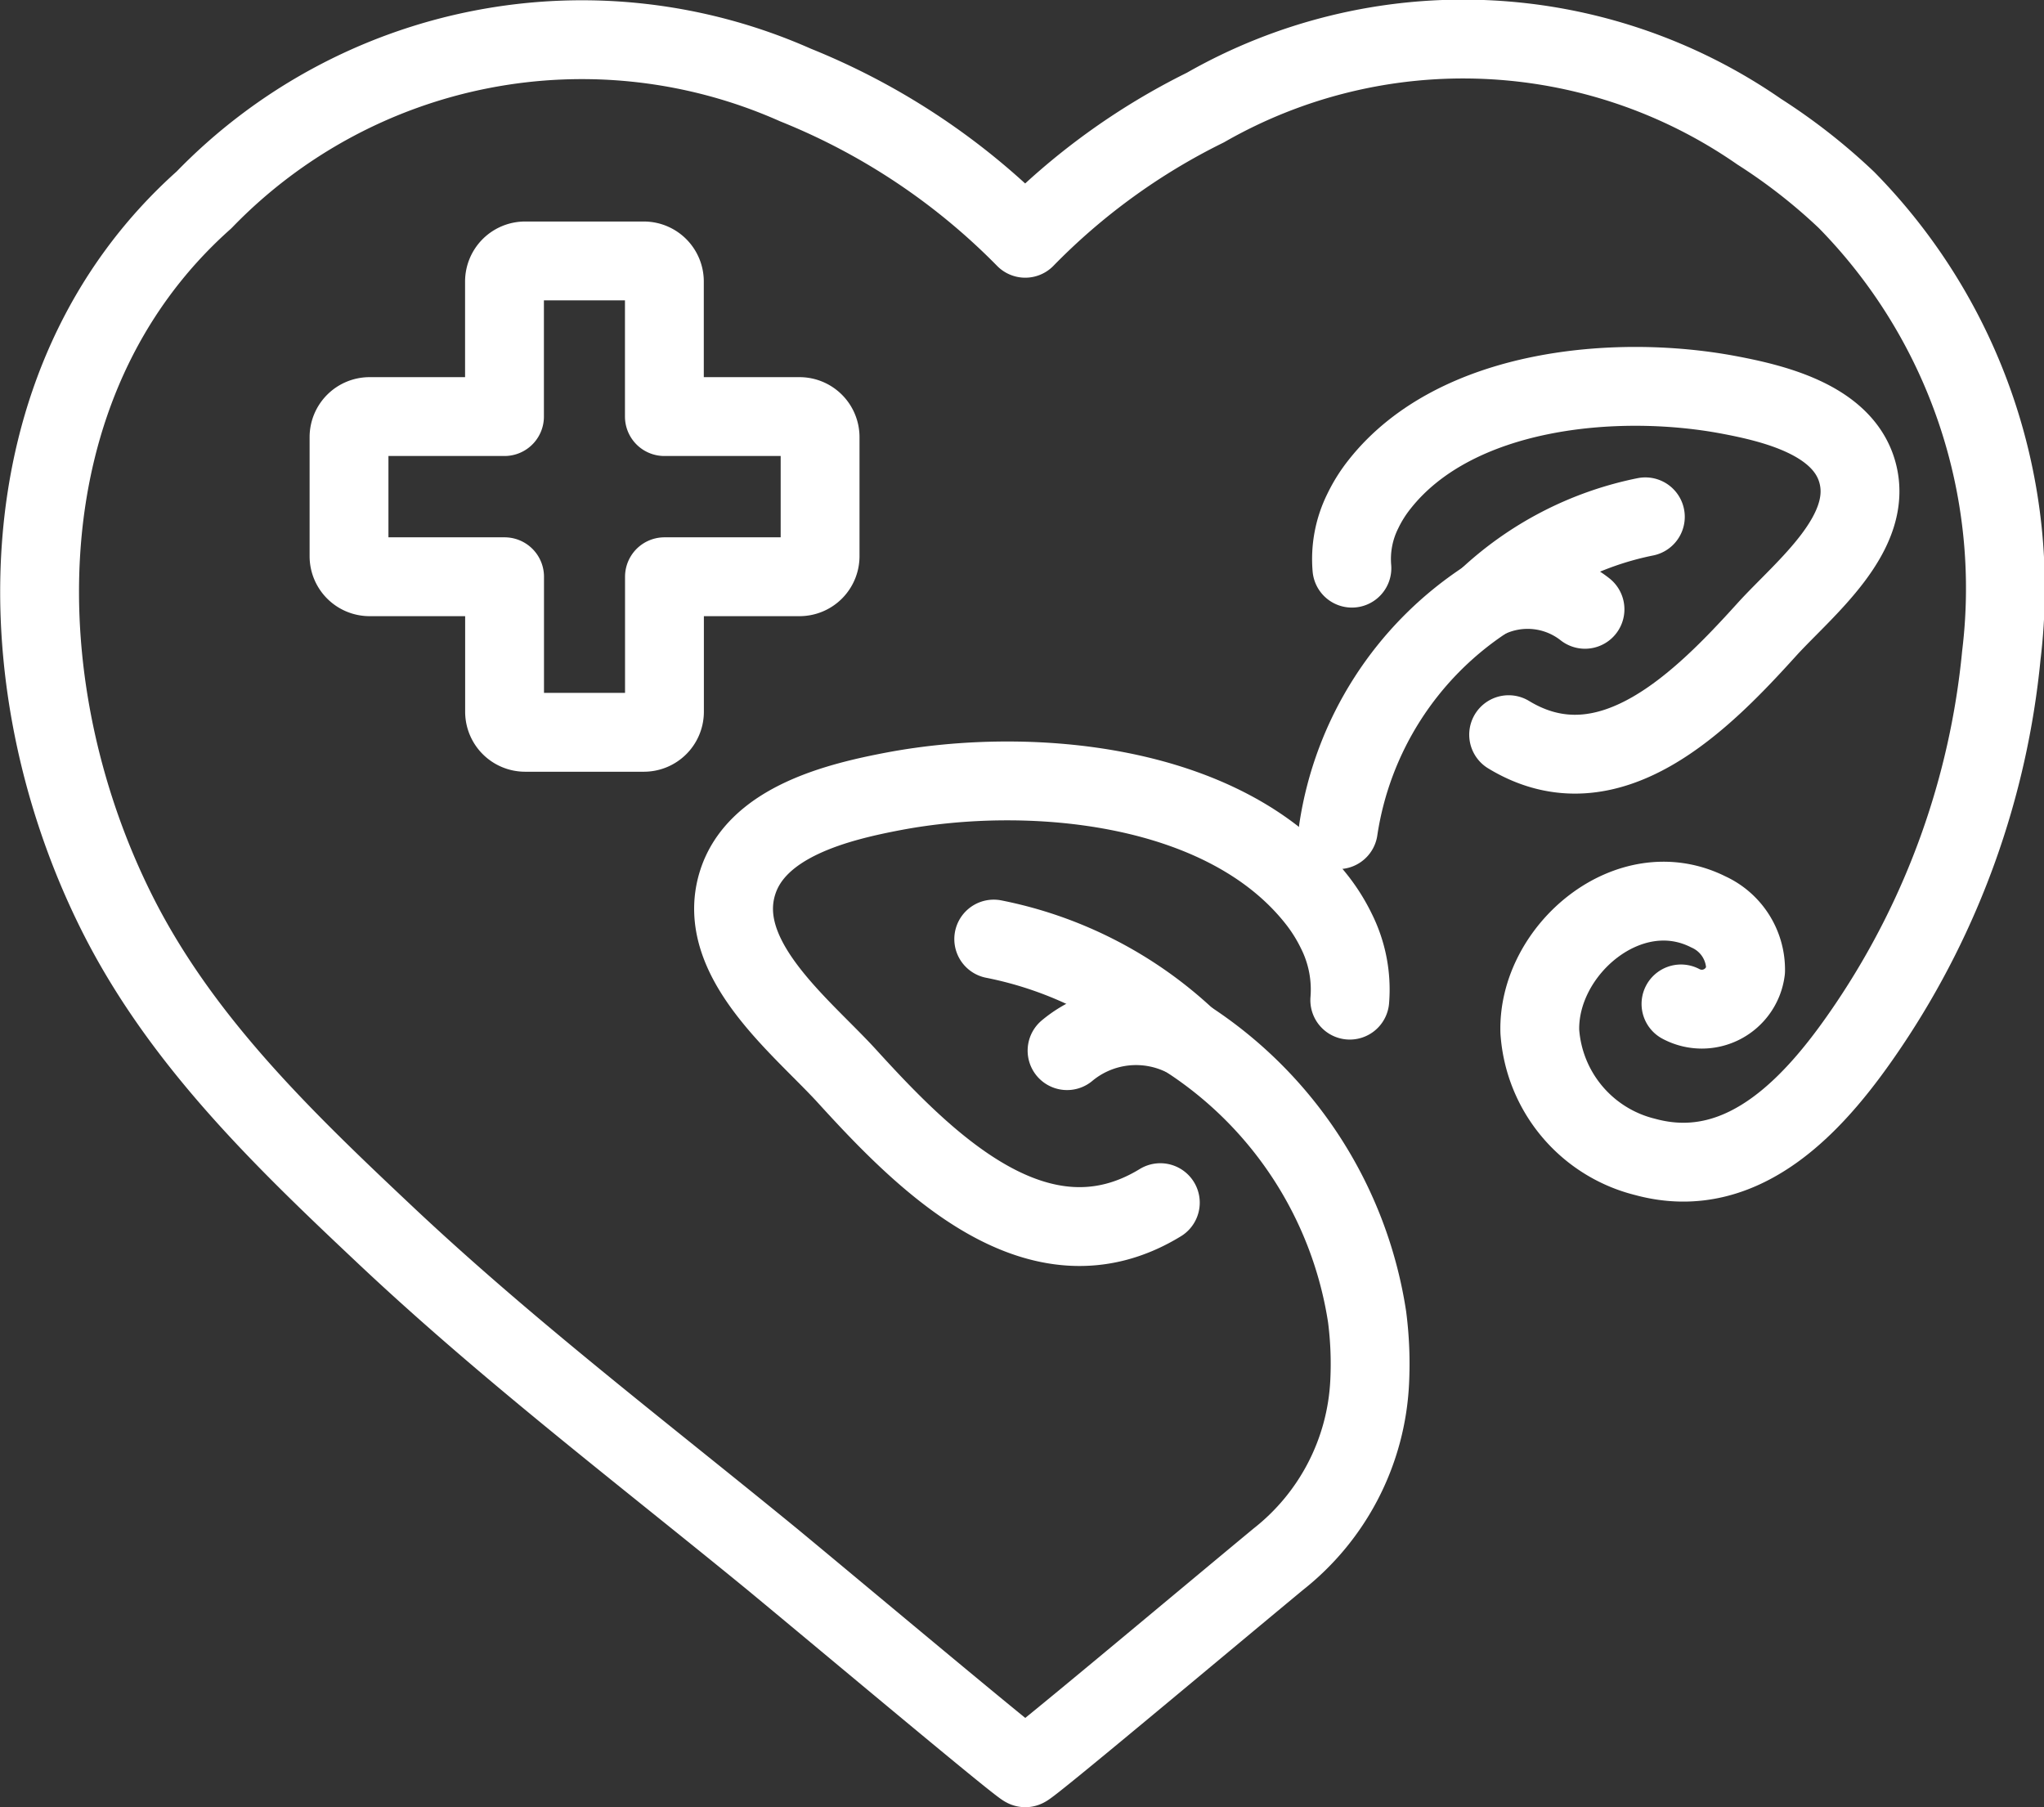 <svg xmlns="http://www.w3.org/2000/svg" width="51.852" height="45.844" viewBox="0 0 51.852 45.844">
  <rect x="0" y="0" width="51.852" height="45.844" fill="#333333" stroke="none"/>
  <g id="Group_12274" data-name="Group 12274" transform="translate(-439.024 -137.36)">
    <g id="Group_12272" data-name="Group 12272" transform="translate(447.876 143.979)">
      <path id="Path_14455" data-name="Path 14455" d="M458.606,147.573v3.019a.522.522,0,0,1-.522.522h-3.426v3.424a.522.522,0,0,1-.522.522h-3.012a.522.522,0,0,1-.522-.522v-3.424h-3.424a.522.522,0,0,1-.522-.522v-3.019a.522.522,0,0,1,.522-.522H450.6v-3.426a.523.523,0,0,1,.522-.522h3.012a.522.522,0,0,1,.522.522v3.426h3.426A.522.522,0,0,1,458.606,147.573Z" transform="translate(-446.654 -143.103)" fill="none" stroke="#fff" stroke-linecap="round" stroke-linejoin="round" stroke-width="2"/>
    </g>
    <path id="Path_14456" data-name="Path 14456" d="M460.463,157.625a10,10,0,0,1,4.9,2.517" transform="translate(3.77 3.556)" fill="none" stroke="#fff" stroke-linecap="round" stroke-linejoin="round" stroke-width="2"/>
    <path id="Path_14457" data-name="Path 14457" d="M465.717,164.936c-3.1,1.894-5.992-1.06-7.949-3.208-1.14-1.251-3.375-2.975-2.777-4.9.484-1.56,2.566-2.062,3.969-2.328,3.41-.643,8.345-.233,10.7,2.72a4.371,4.371,0,0,1,.524.829,3.308,3.308,0,0,1,.339,1.75" transform="translate(2.742 2.931)" fill="none" stroke="#fff" stroke-linecap="round" stroke-linejoin="round" stroke-width="2"/>
    <g id="Group_12273" data-name="Group 12273" transform="translate(472.976 147.163)">
      <path id="Path_14458" data-name="Path 14458" d="M475.046,148.583a8.251,8.251,0,0,0-4.034,2.089" transform="translate(-467.259 -145.276)" fill="none" stroke="#fff" stroke-linecap="round" stroke-linejoin="round" stroke-width="2"/>
      <path id="Path_14459" data-name="Path 14459" d="M468.135,150.4a2.728,2.728,0,0,1,.275-1.445,3.574,3.574,0,0,1,.43-.685c1.931-2.444,6-2.794,8.818-2.273,1.16.216,2.877.624,3.282,1.909.5,1.586-1.341,3.015-2.279,4.05-1.609,1.777-3.989,4.223-6.55,2.668" transform="translate(-467.792 -145.791)" fill="none" stroke="#fff" stroke-linecap="round" stroke-linejoin="round" stroke-width="2"/>
      <path id="Path_14460" data-name="Path 14460" d="M474.1,150.643a2.354,2.354,0,0,0-2.505-.257,8.488,8.488,0,0,0-3.753,5.847" transform="translate(-467.844 -144.99)" fill="none" stroke="#fff" stroke-linecap="round" stroke-linejoin="round" stroke-width="2"/>
    </g>
    <path id="Path_14461" data-name="Path 14461" d="M481.667,162.826a1.119,1.119,0,0,0,1.639-.846,1.609,1.609,0,0,0-.944-1.488c-2.013-1.013-4.335.969-4.276,3.035a3.524,3.524,0,0,0,2.669,3.179c2.561.7,4.418-1.474,5.684-3.359a20.287,20.287,0,0,0,3.355-9.367,14.051,14.051,0,0,0-3.928-11.547,14.727,14.727,0,0,0-2.214-1.732,13.173,13.173,0,0,0-14.051-.612,16.728,16.728,0,0,0-4.569,3.315,17.136,17.136,0,0,0-5.829-3.888,13.341,13.341,0,0,0-15.005,2.916c-5.222,4.653-5.089,12.565-2.075,18.346,1.618,3.09,4.117,5.5,6.629,7.866,3.135,2.958,6.55,5.558,9.875,8.28,2.076,1.719,6.316,5.278,6.406,5.278s4.329-3.559,6.417-5.289a6.093,6.093,0,0,0,2.32-4.5,9.288,9.288,0,0,0-.066-1.652,10.261,10.261,0,0,0-4.576-7.063,2.734,2.734,0,0,0-3.035.313" transform="translate(0 0)" fill="none" stroke="#fff" stroke-linecap="round" stroke-linejoin="round" stroke-width="2"/>
  </g>
</svg>
